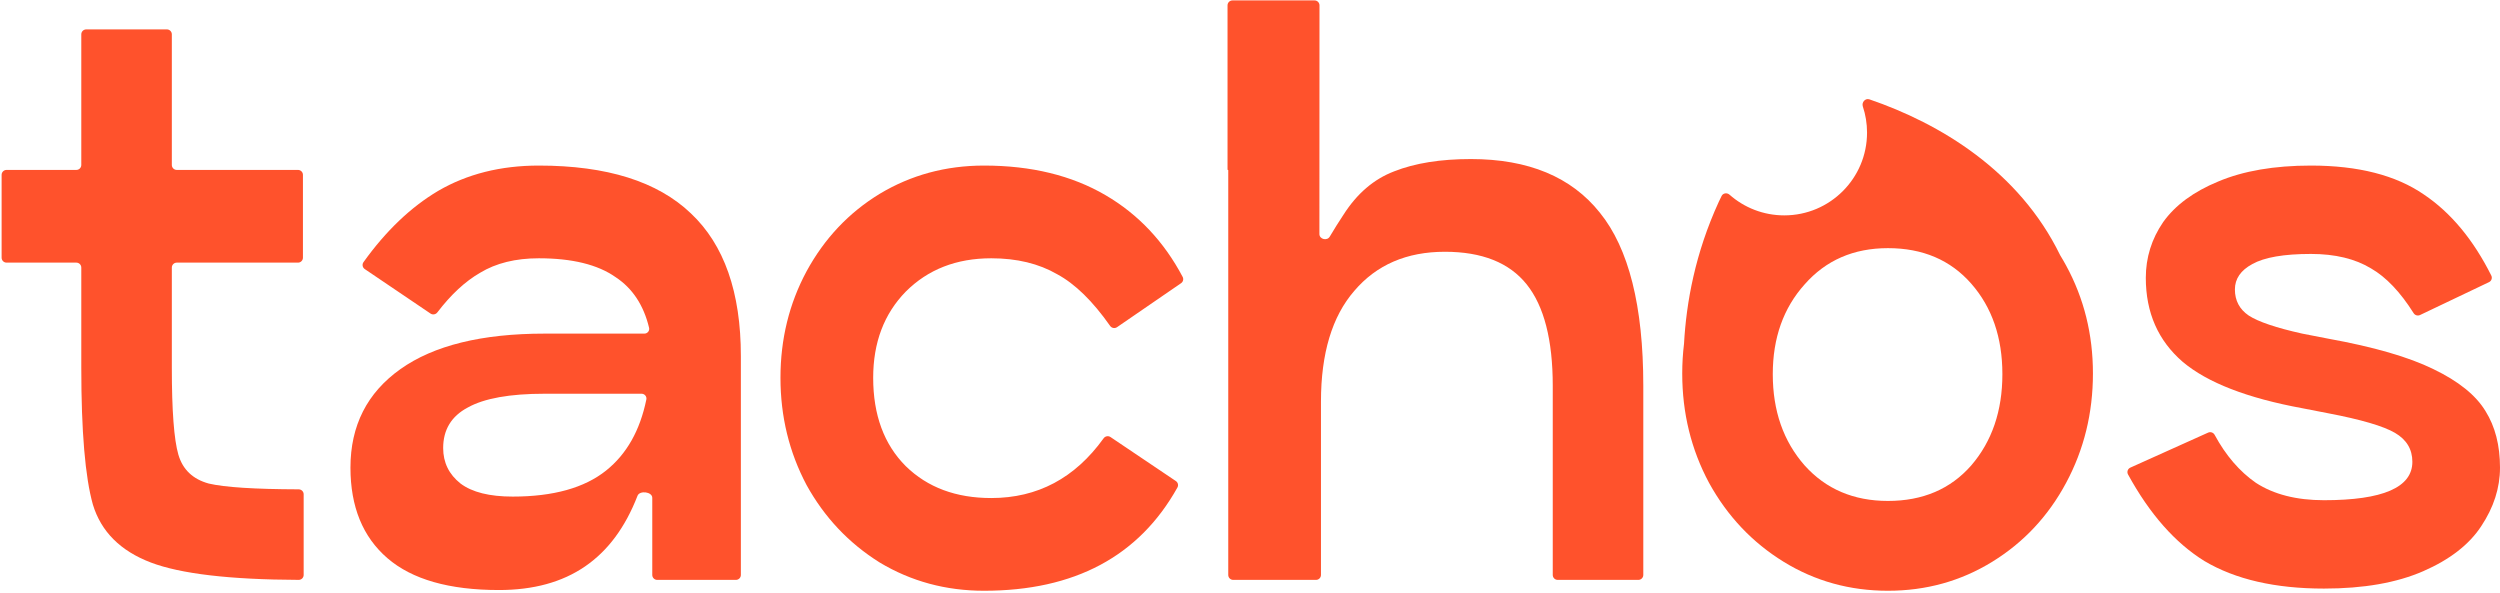 <svg width="1270" height="301" viewBox="0 0 1270 301" fill="none" xmlns="http://www.w3.org/2000/svg">
<path d="M747.219 80.799C776.411 80.799 798.243 89.875 812.716 108.028C827.435 126.18 834.794 155.495 834.794 195.97V292.073C834.794 293.46 833.67 294.584 832.284 294.584H791.309C789.923 294.584 788.799 293.46 788.799 292.073V195.97C788.799 172.666 784.383 155.495 775.552 144.456C766.721 133.417 752.861 127.898 733.973 127.898C714.594 127.898 699.262 134.521 687.978 147.767C676.694 160.769 671.051 179.535 671.051 204.065V292.073C671.051 293.46 669.928 294.584 668.541 294.584H626.463C625.076 294.584 623.953 293.46 623.953 292.073V86.502C623.953 86.4 623.87 86.318 623.769 86.318C623.667 86.318 623.585 86.236 623.585 86.134V2.726C623.585 1.339 624.708 0.215 626.095 0.215H667.795C669.181 0.215 670.305 1.34 670.305 2.727L670.258 118.886C670.257 121.57 674.165 122.514 675.519 120.197C677.847 116.212 680.178 112.632 682.247 109.456L682.458 109.132C689.327 98.338 697.913 90.979 708.216 87.054C718.764 82.884 731.765 80.799 747.219 80.799Z" fill="#FF522C"/>
<path d="M87.291 186.771C87.291 208.604 88.395 223.322 90.603 230.926C92.81 238.531 97.962 243.437 106.057 245.645C114.1 247.537 129.33 248.517 151.747 248.585C153.133 248.589 154.26 249.712 154.26 251.099V292.073C154.26 293.46 153.13 294.584 151.744 294.579C116.756 294.445 91.715 291.503 76.62 285.753C61.166 279.865 51.353 270.053 47.183 256.316C43.258 242.333 41.296 219.152 41.296 186.771V135.927C41.296 134.541 40.172 133.417 38.786 133.417H3.331C1.944 133.417 0.82 132.293 0.82 130.907V88.828C0.82 87.442 1.944 86.318 3.331 86.318H38.786C40.172 86.318 41.296 85.194 41.296 83.808V17.444C41.296 16.058 42.42 14.934 43.806 14.934H84.781C86.167 14.934 87.291 16.058 87.291 17.444V83.808C87.291 85.194 88.415 86.318 89.801 86.318H151.382C152.768 86.318 153.892 87.442 153.892 88.828V130.907C153.892 132.293 152.768 133.417 151.382 133.417H89.801C88.415 133.417 87.291 134.541 87.291 135.927V186.771Z" fill="#FF522C"/>
<path fill-rule="evenodd" clip-rule="evenodd" d="M273.7 84.11C308.289 84.11 334.046 92.205 350.972 108.396C367.898 124.341 376.361 148.503 376.361 180.884V292.073C376.361 293.46 375.237 294.584 373.851 294.584H333.863C332.477 294.584 331.353 293.46 331.353 292.073V252.882C331.353 249.813 324.965 248.998 323.856 251.86C311.487 283.777 288.554 299.735 253.462 299.735C228.196 299.735 209.307 294.338 196.797 283.545C184.286 272.751 178.031 257.42 178.031 237.55C178.031 216.208 186.494 199.527 203.42 187.507C220.346 175.487 244.754 169.477 276.644 169.477H327.338C328.911 169.477 330.1 168.044 329.733 166.514C326.979 155.013 321.303 146.433 312.704 140.776C303.628 134.398 290.626 131.209 273.7 131.209C261.926 131.209 251.991 133.662 243.896 138.568C236.33 142.924 229.085 149.638 222.162 158.708C221.343 159.781 219.829 160.047 218.71 159.29L185.289 136.682C184.13 135.898 183.835 134.315 184.65 133.178C196.045 117.283 208.679 105.22 222.554 96.989C237.272 88.403 254.321 84.11 273.7 84.11ZM260.454 252.268C281.06 252.268 296.882 247.853 307.921 239.022C318.323 230.7 325.131 218.674 328.345 202.945C328.657 201.421 327.473 200.018 325.917 200.018H276.644C258.982 200.018 245.981 202.348 237.64 207.009C229.3 211.425 225.13 218.293 225.13 227.615C225.13 234.974 228.073 240.984 233.961 245.645C239.848 250.06 248.679 252.268 260.454 252.268Z" fill="#FF522C"/>
<path d="M499.875 300.103C545.863 300.103 578.616 282.615 598.136 247.64C598.763 246.516 598.413 245.098 597.345 244.379L564.131 222.017C562.985 221.246 561.435 221.547 560.629 222.668C546.086 242.892 527.061 253.004 503.555 253.004C485.647 253.004 471.174 247.607 460.135 236.814C449.097 225.775 443.577 210.811 443.577 191.923C443.577 174.015 449.097 159.419 460.135 148.135C471.42 136.851 485.893 131.209 503.555 131.209C516.556 131.209 527.718 133.908 537.039 139.304C546.116 144.192 555.081 152.943 563.937 165.558C564.737 166.697 566.306 166.996 567.453 166.208L599.989 143.86C601.026 143.148 601.378 141.776 600.79 140.665C591.3 122.728 578.268 108.905 561.693 99.197C544.521 89.139 523.915 84.11 499.875 84.11C480.496 84.11 462.834 88.894 446.889 98.461C431.189 108.028 418.801 121.152 409.725 137.832C400.894 154.268 396.478 172.298 396.478 191.923C396.478 211.547 400.894 229.7 409.725 246.381C418.801 262.816 431.189 275.94 446.889 285.753C462.834 295.32 480.496 300.103 499.875 300.103Z" fill="#FF522C"/>
<path fill-rule="evenodd" clip-rule="evenodd" d="M906.089 285.385C922.034 295.197 939.696 300.103 959.075 300.103C978.455 300.103 996.117 295.197 1012.06 285.385C1028.01 275.572 1040.52 262.203 1049.59 245.277C1058.67 228.351 1063.21 209.83 1063.21 189.715C1063.21 169.845 1058.67 151.57 1049.59 134.889C1048.62 133.103 1047.61 131.356 1046.56 129.649C1025.67 86.778 985.51 62.731 949.66 50.468C947.567 49.752 945.616 51.979 946.314 54.078C947.704 58.255 948.457 62.722 948.457 67.366C948.457 90.588 929.632 109.413 906.409 109.413C895.744 109.413 886.006 105.442 878.594 98.898C877.337 97.789 875.342 98.042 874.583 99.536C874.097 100.491 873.619 101.482 873.147 102.51C861.124 128.706 856.642 153.628 855.48 174.662C854.876 179.574 854.575 184.591 854.575 189.715C854.575 209.83 859.113 228.351 868.189 245.277C877.511 262.203 890.144 275.572 906.089 285.385ZM1001.39 236.446C990.843 248.466 976.738 254.476 959.075 254.476C941.659 254.476 927.553 248.466 916.76 236.446C905.966 224.181 900.57 208.726 900.57 190.083C900.57 171.685 905.966 156.476 916.76 144.456C927.553 132.19 941.659 126.058 959.075 126.058C976.738 126.058 990.843 132.068 1001.39 144.088C1011.94 156.108 1017.21 171.44 1017.21 190.083C1017.21 208.726 1011.94 224.181 1001.39 236.446Z" fill="#FF522C"/>
<path d="M1121.74 219.764C1122.96 219.215 1124.39 219.722 1125.03 220.898C1130.72 231.399 1137.71 239.525 1146 245.277C1155.07 251.164 1166.6 254.108 1180.58 254.108C1210.51 254.108 1225.48 247.607 1225.48 234.606C1225.48 228.228 1222.53 223.322 1216.64 219.888C1210.76 216.453 1199.47 213.142 1182.79 209.953L1169.55 207.377C1141.58 202.226 1121.34 194.376 1108.83 183.828C1096.32 173.034 1090.07 158.806 1090.07 141.144C1090.07 130.841 1093.01 121.397 1098.9 112.811C1105.03 104.225 1114.35 97.357 1126.86 92.205C1139.62 86.809 1155.32 84.11 1173.96 84.11C1198 84.11 1217.14 89.016 1231.36 98.829C1245.03 108.02 1256.44 121.738 1265.58 139.985C1266.2 141.228 1265.67 142.734 1264.41 143.332L1229.37 160.036C1228.2 160.591 1226.81 160.169 1226.12 159.077C1219.35 148.334 1212.15 140.762 1204.5 136.361C1196.41 131.455 1186.23 129.001 1173.96 129.001C1160.22 129.001 1150.29 130.719 1144.16 134.153C1138.27 137.342 1135.33 141.635 1135.33 147.032C1135.33 152.674 1137.66 157.089 1142.32 160.278C1147.22 163.467 1156.3 166.533 1169.55 169.477L1182.79 172.053C1205.85 176.223 1223.64 181.374 1236.15 187.507C1248.9 193.64 1257.73 200.754 1262.64 208.849C1267.55 216.699 1270 226.266 1270 237.55C1270 247.853 1266.81 257.788 1260.43 267.355C1254.3 276.676 1244.49 284.281 1231 290.168C1217.5 296.055 1200.7 298.999 1180.58 298.999C1155.81 298.999 1135.57 294.338 1119.87 285.017C1104.99 275.806 1092.05 261.137 1081.03 241.011C1080.34 239.74 1080.88 238.151 1082.2 237.556L1121.74 219.764Z" fill="#FF522C"/>
</svg>
